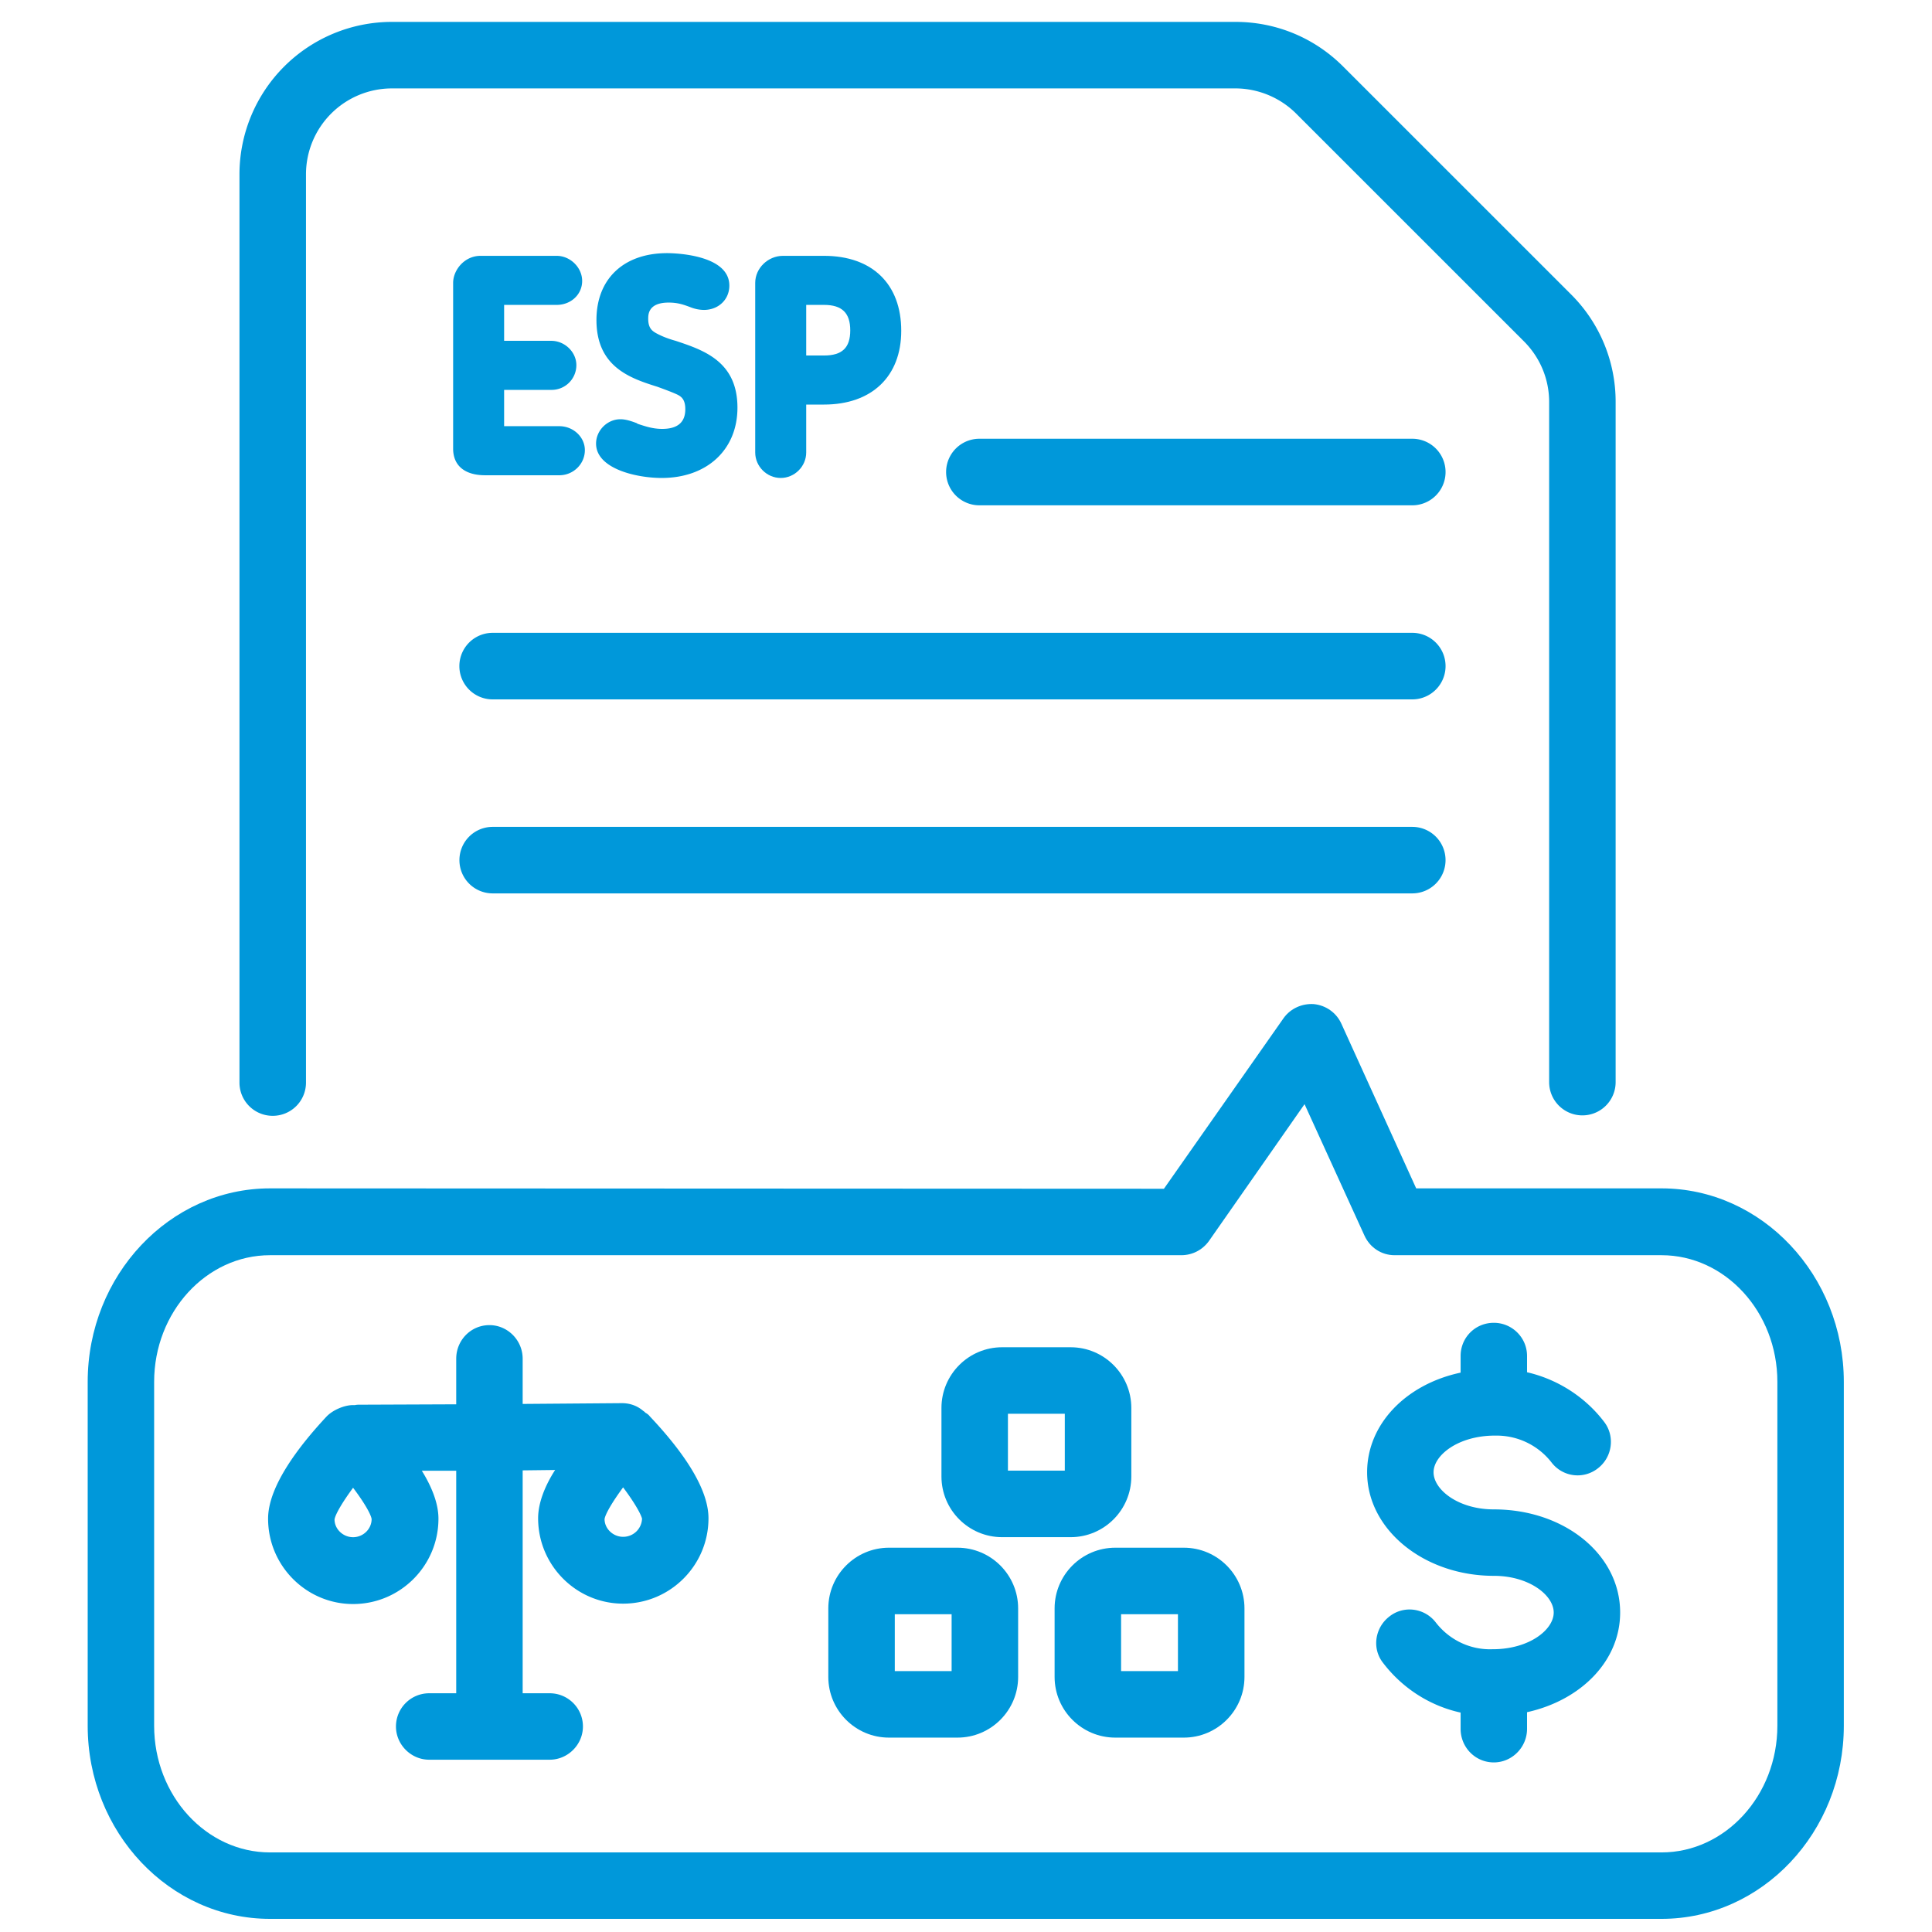 <svg width="66.667" height="66.667" xmlns="http://www.w3.org/2000/svg"><defs><clipPath clipPathUnits="userSpaceOnUse" id="a"><path d="M0 50h50V0H0Z"/></clipPath></defs><g clip-path="url(#a)" transform="matrix(1.333 0 0 -1.333 0 66.667)"><path d="M0 0a.86.86 0 0 0-.861.861v23.514a3.948 3.948 0 0 0 3.944 3.943h21.839c1.051 0 2.042-.41 2.786-1.154l5.902-5.901a3.916 3.916 0 0 0 1.153-2.787V.872a.86.86 0 1 0-1.721 0v17.604c0 .593-.232 1.15-.65 1.57l-5.901 5.9c-.414.413-.986.65-1.569.65H3.083a2.225 2.225 0 0 1-2.222-2.221V.861A.86.86 0 0 0 0 0" style="fill:#0098da;fill-opacity:1;fill-rule:nonzero;stroke:none" transform="translate(7.06 21.128)"/><path d="M0 0h-23.806a.86.86 0 0 0 0 1.723H0A.861.861 0 0 0 0 0" style="fill:#0098da;fill-opacity:1;fill-rule:nonzero;stroke:none" transform="translate(36.559 31.908)"/><path d="M0 0h-11.206a.861.861 0 0 0 0 1.723H0A.861.861 0 0 0 0 0" style="fill:#0098da;fill-opacity:1;fill-rule:nonzero;stroke:none" transform="translate(36.559 36.932)"/><path d="M0 0h-23.806a.86.86 0 0 0-.86.861.86.86 0 0 0 .86.861H0A.86.86 0 1 0 0 0" style="fill:#0098da;fill-opacity:1;fill-rule:nonzero;stroke:none" transform="translate(36.559 26.886)"/><path d="M0 0c0-.36-.3-.65-.66-.65h-1.92c-.53 0-.83.25-.83.69v4.29c0 .33.29.7.71.7h1.97c.35 0 .66-.3.66-.65 0-.35-.29-.62-.66-.62h-1.36v-.93h1.22c.35 0 .65-.29.65-.63a.64.64 0 0 0-.65-.64h-1.22V.62h1.43C-.3.62 0 .34 0 0" style="fill:#0098da;fill-opacity:1;fill-rule:nonzero;stroke:none" transform="translate(15.14 38.36)"/><path d="M0 0c0-1.09-.79-1.82-1.96-1.82-.66 0-1.7.24-1.7.89 0 .34.29.63.63.63.13 0 .26-.04.42-.1l.03-.02c.16-.05.37-.13.63-.13.4 0 .6.17.6.51 0 .26-.11.33-.21.38-.13.06-.29.12-.51.2-.7.22-1.58.51-1.58 1.73 0 1.06.7 1.73 1.83 1.73.17 0 1.61-.03 1.61-.84 0-.36-.28-.63-.66-.63a.96.96 0 0 0-.32.06l-.08.03c-.14.05-.28.1-.51.1-.53 0-.53-.31-.53-.42 0-.25.11-.32.22-.38.15-.08.31-.14.49-.19C-.88 1.49 0 1.2 0 0" style="fill:#0098da;fill-opacity:1;fill-rule:nonzero;stroke:none" transform="translate(19.09 39.46)"/><path d="M0 0h-.46v1.31H0c.47 0 .68-.21.68-.66C.68.2.47 0 0 0m0 2.58h-1.06c-.39 0-.72-.32-.72-.7v-4.39c0-.36.3-.66.66-.66.36 0 .66.3.66.66v1.24H0c1.24 0 2 .73 2 1.91 0 1.21-.75 1.94-2 1.94" style="fill:#0098da;fill-opacity:1;fill-rule:nonzero;stroke:none" transform="translate(21.33 40.81)"/><path d="M0 0c0-1.81-1.35-3.28-3-3.28h-36.02c-1.65 0-3 1.47-3 3.28v8.9c0 1.81 1.35 3.28 3 3.28h23.59c.28 0 .54.13.71.36l2.48 3.55 1.55-3.4c.14-.31.44-.51.78-.51H-3c1.65 0 3-1.47 3-3.28zm-3 13.91h-6.35l-1.94 4.27c-.13.28-.4.47-.71.5-.3.02-.6-.11-.78-.36l-3.1-4.42-23.14.01c-2.6 0-4.72-2.25-4.72-5.01V0c0-2.76 2.12-5 4.72-5H-3c2.6 0 4.72 2.24 4.72 5v8.9c0 2.76-2.12 5.01-4.72 5.01" style="fill:#0098da;fill-opacity:1;fill-rule:nonzero;stroke:none" transform="translate(46.01 5.34)"/><path d="M0 0c-.26 0-.48.21-.48.46.02.13.2.44.48.82C.3.88.46.59.49.47A.487.487 0 0 0 0 0m-6.99-.01c-.26 0-.48.21-.48.46.02.13.2.44.48.82.28-.37.46-.68.48-.81 0-.26-.22-.47-.48-.47M.69 3.12c-.03.04-.07.07-.11.09-.02.02-.04.04-.06.05-.15.13-.34.2-.55.2h-.01l-2.56-.02v1.17c0 .48-.39.87-.86.87-.48 0-.86-.39-.86-.87V3.43l-2.5-.01c-.04 0-.08 0-.12-.01h-.05c-.23 0-.53-.13-.69-.3-.69-.74-1.51-1.79-1.51-2.64 0-1.22.99-2.21 2.2-2.21 1.22 0 2.21.99 2.21 2.21 0 .39-.17.82-.43 1.24h.89v-5.76h-.7a.86.86 0 0 1-.86-.86c0-.47.39-.86.86-.86h3.12c.47 0 .86.39.86.86 0 .48-.39.86-.86.86h-.7v5.77l.84.01C-2.03 1.31-2.2.87-2.2.48c0-1.22.99-2.21 2.2-2.21 1.22 0 2.21.99 2.21 2.21 0 .68-.51 1.57-1.52 2.64" style="fill:#0098da;fill-opacity:1;fill-rule:nonzero;stroke:none" transform="translate(16.13 10.23)"/><path d="M0 0h.01zm-1.624-1.472h1.472V0h-1.472ZM0-3.194h-1.775c-.866 0-1.57.705-1.57 1.571V.151c0 .866.704 1.571 1.57 1.571H0c.866 0 1.57-.705 1.57-1.571v-1.774c0-.866-.704-1.571-1.57-1.571" style="fill:#0098da;fill-opacity:1;fill-rule:nonzero;stroke:none" transform="translate(27.716 13.415)"/><path d="M0 0h.01zm-1.623-1.472h1.471V0h-1.471ZM0-3.194h-1.774c-.866 0-1.57.705-1.57 1.571V.151c0 .866.704 1.571 1.57 1.571H0c.866 0 1.57-.705 1.57-1.571v-1.774c0-.866-.704-1.571-1.57-1.571" style="fill:#0098da;fill-opacity:1;fill-rule:nonzero;stroke:none" transform="translate(24.786 8.226)"/><path d="M0 0h.01zm-1.624-1.472h1.472V0h-1.472ZM0-3.194h-1.774c-.867 0-1.571.705-1.571 1.571V.151c0 .866.704 1.571 1.571 1.571H0c.866 0 1.57-.705 1.57-1.571v-1.774c0-.866-.704-1.571-1.57-1.571" style="fill:#0098da;fill-opacity:1;fill-rule:nonzero;stroke:none" transform="translate(30.645 8.226)"/><path d="M0 0c0-1.25-1.01-2.27-2.41-2.58v-.43c0-.48-.39-.87-.86-.87-.48 0-.86.39-.86.87v.42c-.78.17-1.5.62-2.01 1.29-.29.37-.21.91.17 1.2.37.29.91.22 1.2-.16.35-.45.89-.71 1.46-.69h.04c.93.01 1.55.51 1.55.95 0 .45-.64.95-1.55.95-1.81 0-3.28 1.2-3.28 2.68 0 1.25 1.01 2.28 2.42 2.58v.43c0 .48.38.86.86.86.47 0 .86-.38.86-.86v-.42c.78-.18 1.5-.63 2-1.29.28-.37.21-.91-.17-1.2a.848.848 0 0 0-1.2.16 1.8 1.8 0 0 1-1.43.69h-.06c-.93-.01-1.56-.51-1.56-.95 0-.45.64-.96 1.56-.96C-1.44 2.67 0 1.5 0 0" style="fill:#0098da;fill-opacity:1;fill-rule:nonzero;stroke:none" transform="translate(41.94 8.27)"/></g></svg>
